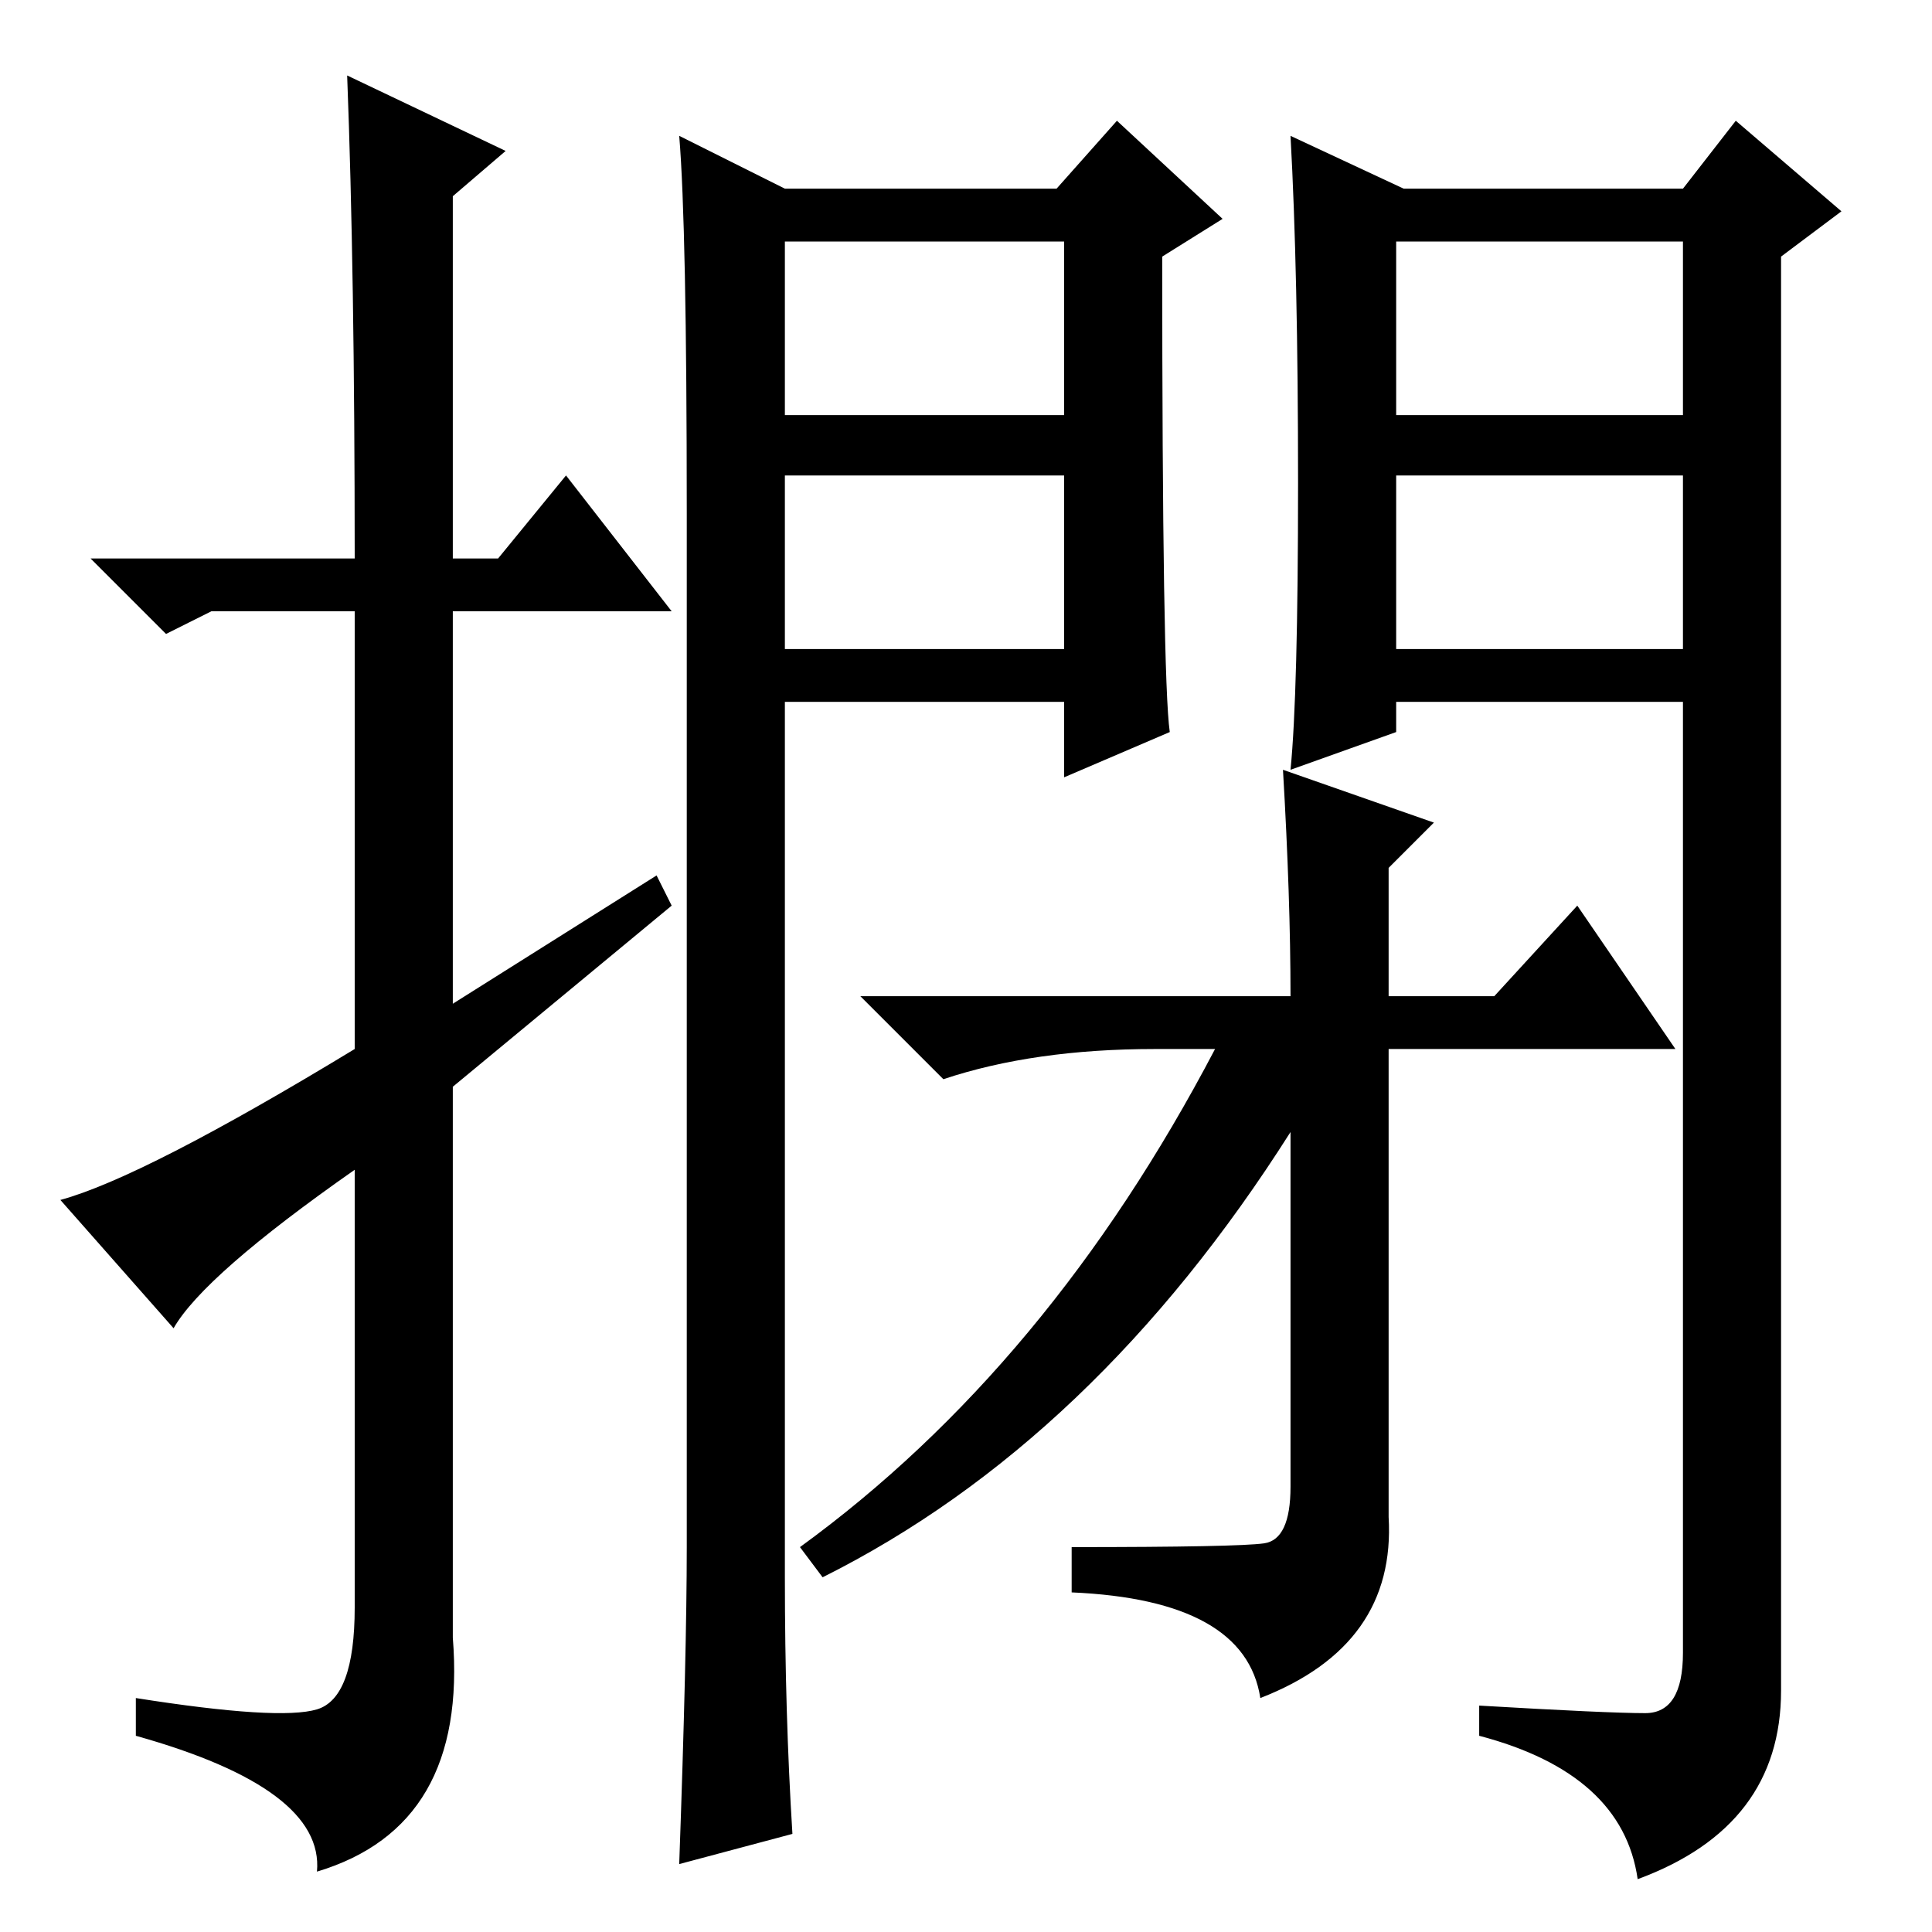 <?xml version="1.0" standalone="no"?>
<!DOCTYPE svg PUBLIC "-//W3C//DTD SVG 1.1//EN" "http://www.w3.org/Graphics/SVG/1.1/DTD/svg11.dtd" >
<svg xmlns="http://www.w3.org/2000/svg" xmlns:xlink="http://www.w3.org/1999/xlink" version="1.1" viewBox="0 -36 256 256">
  <g transform="matrix(1 0 0 -1 0 220)">
   <path fill="currentColor"
d="M155 159l-14 -6v10h-37v-116q0 -18 1 -34l-15 -4q1 28 1 42v137q0 38 -1 50l14 -7h36l8 9l14 -13l-8 -5q0 -56 1 -63zM104 201h37v23h-37v-23zM185 170h38v23h-38v-23zM172 192q0 28 -1 46l15 -7h37l7 9l14 -12l-8 -6v-190q0 -18 -19 -25q-2 14 -21 19v4q17 -1 22 -1t5 8
v126h-38v-4l-14 -5q1 10 1 38zM185 201h38v23h-38v-23zM104 170h37v23h-37v-23zM184 141v-17h14l11 12l13 -19h-38v-62q1 -17 -17 -24q-2 13 -25 14v6q22 0 25.5 0.5t3.5 7.5v47q-26 -41 -62 -59l-3 4q33 24 55 66h-8q-16 0 -28 -4l-11 11h57q0 13 -1 30l20 -7zM23 80
l-15 17q11 3 39 20v58h-19l-6 -3l-10 10h35q0 38 -1 64l21 -10l-7 -6v-48h6l9 11l14 -18h-29v-52l27 17l2 -4l-29 -24v-73q2 -25 -18 -31q1 11 -24 18v5q19 -3 24 -1.5t5 13.5v58q-20 -14 -24 -21z" />
  </g>

</svg>
